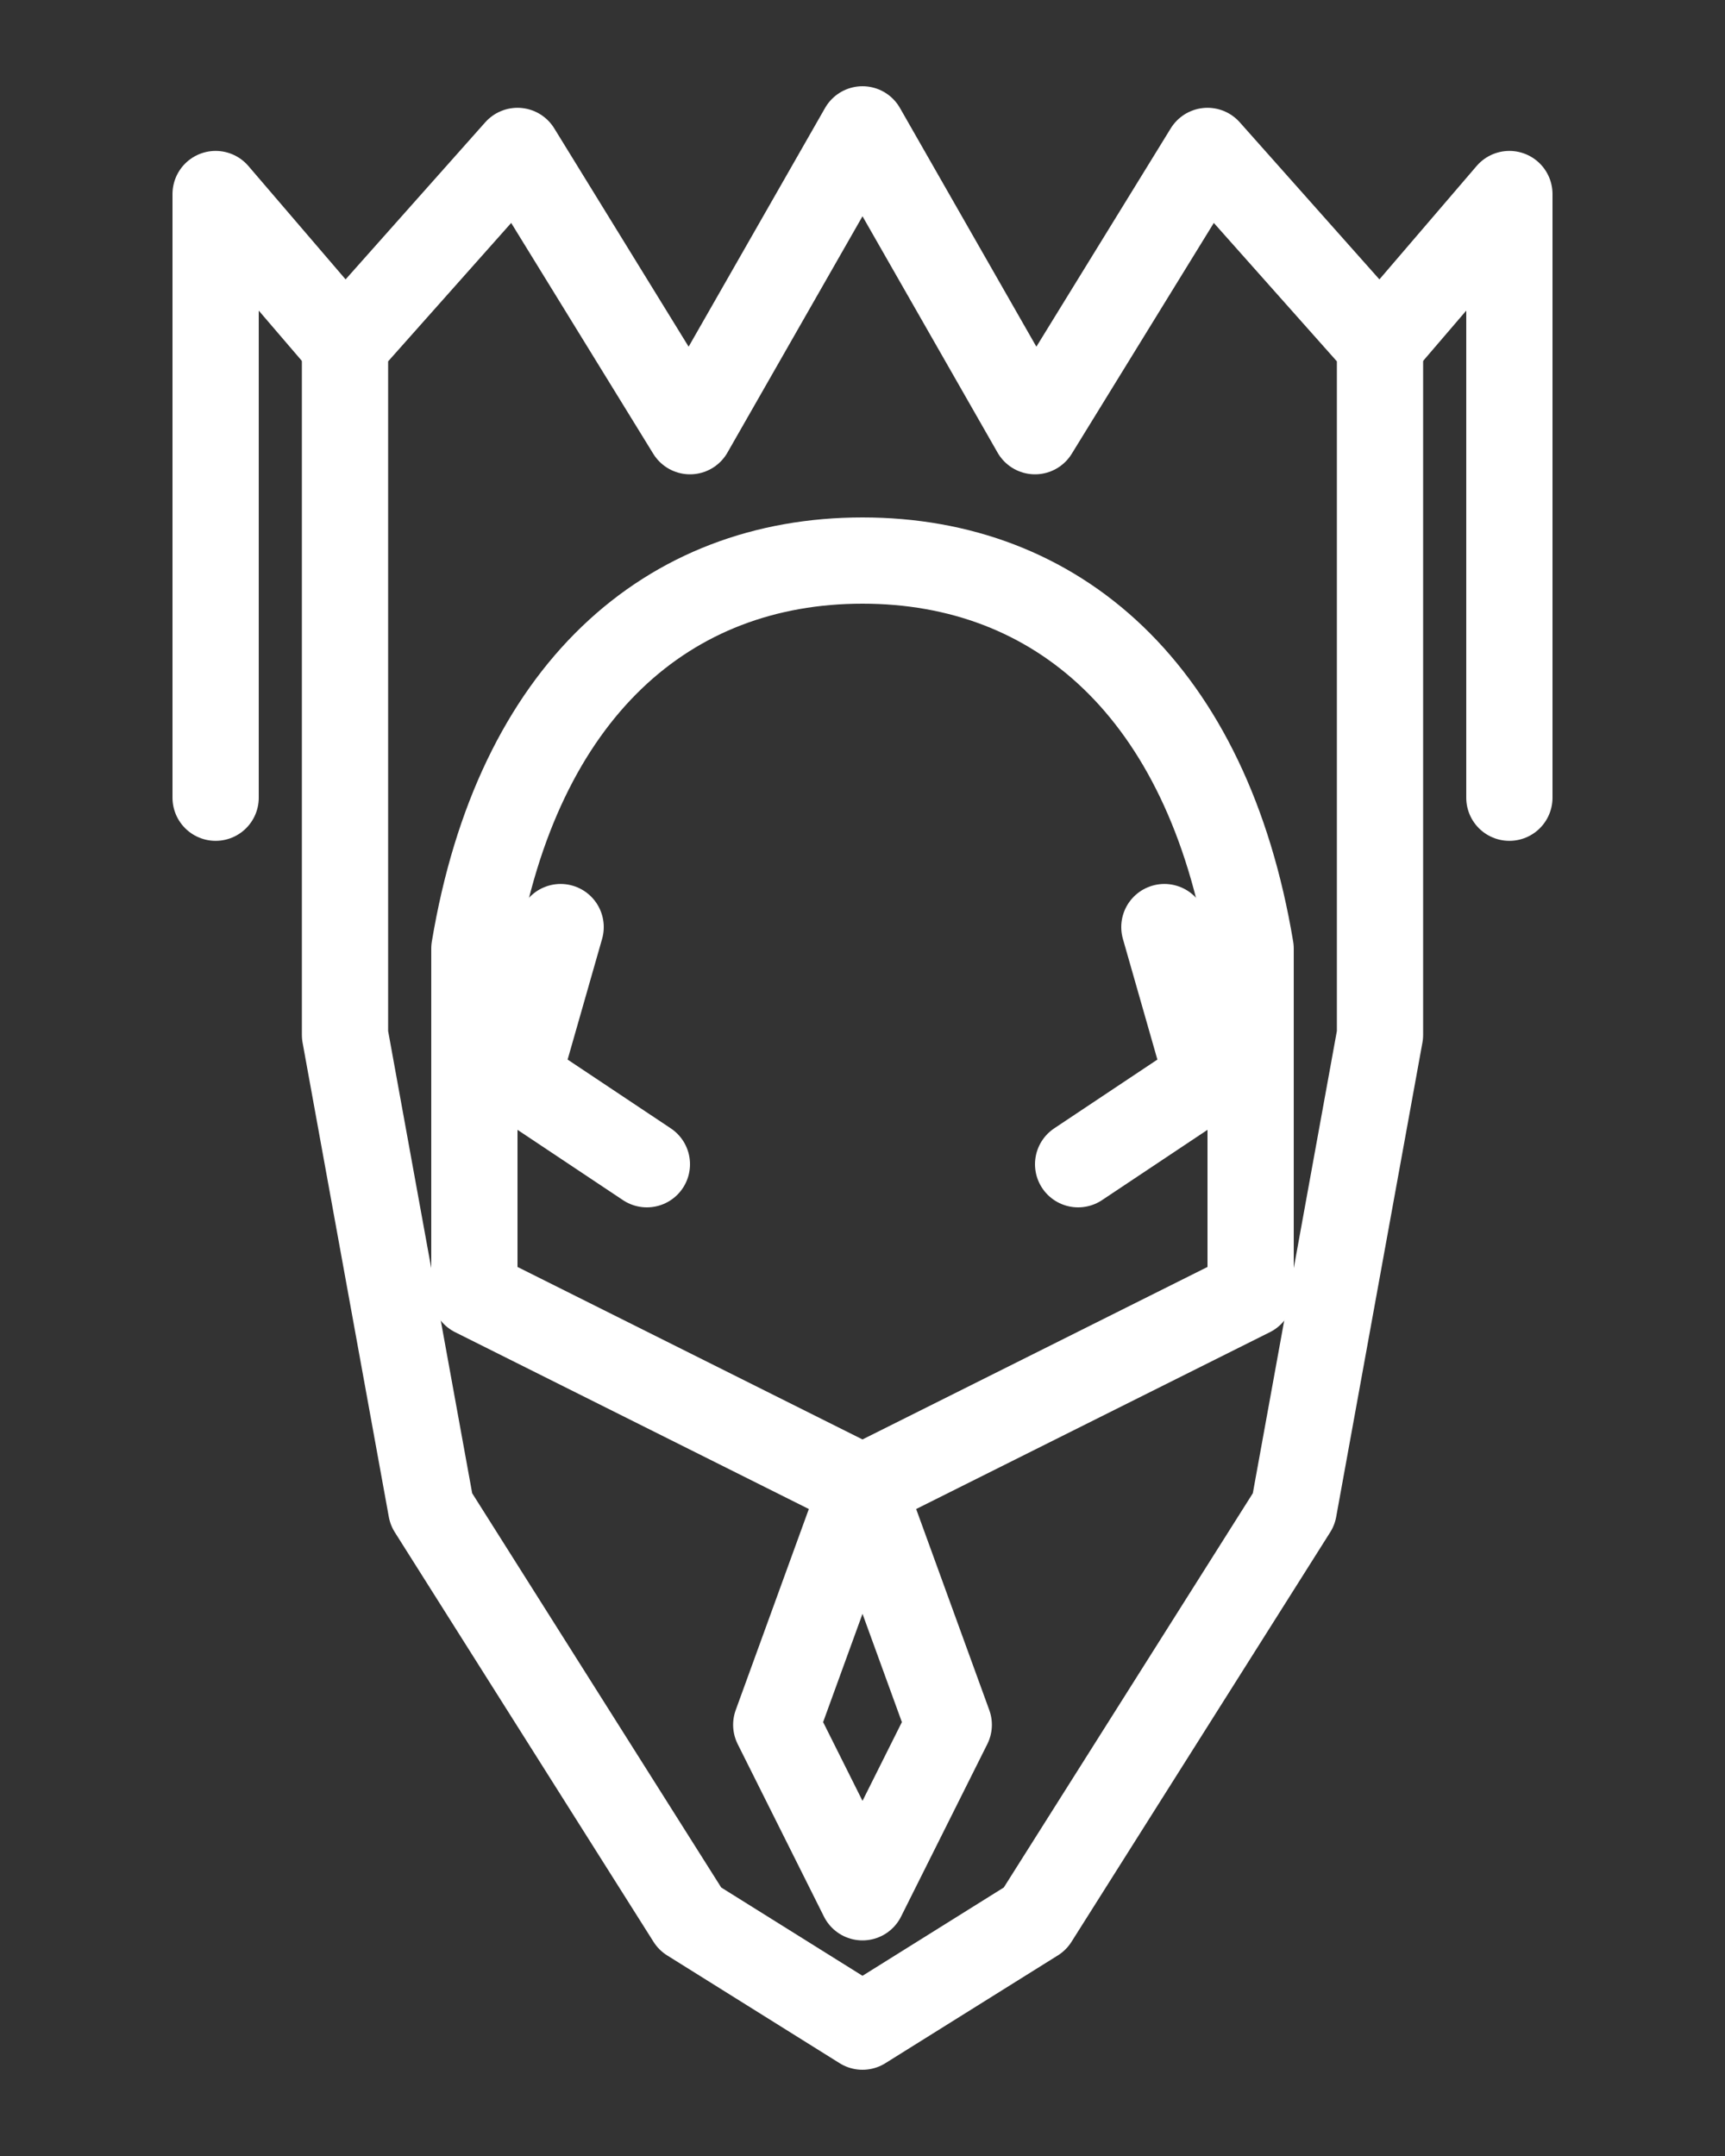 <svg width="160" height="200" viewBox="0 0 160 200" fill="none" xmlns="http://www.w3.org/2000/svg">
  <rect x="0" y="0" width="160" height="200" fill="#333333" stroke="none"/>
  <g stroke="#FFFFFF" stroke-width="8" stroke-linejoin="round" stroke-linecap="round">
    <path d="M80 12L64 40L48 14L32 32V96L40 140L64 178L80 188L96 178L120 140L128 96V32L112 14L96 40L80 12Z" />
    <path d="M32 32L20 18L20 74" />
    <path d="M128 32L140 18V74" />
    <path d="M44 88C48 64 62 52 80 52C98 52 112 64 116 88L116 120L80 138L44 120V88Z" />
    <path d="M52 86L48 100L60 108" />
    <path d="M108 86L112 100L100 108" />
    <path d="M80 138L72 160L80 176L88 160L80 138Z" />
  </g>
</svg>
